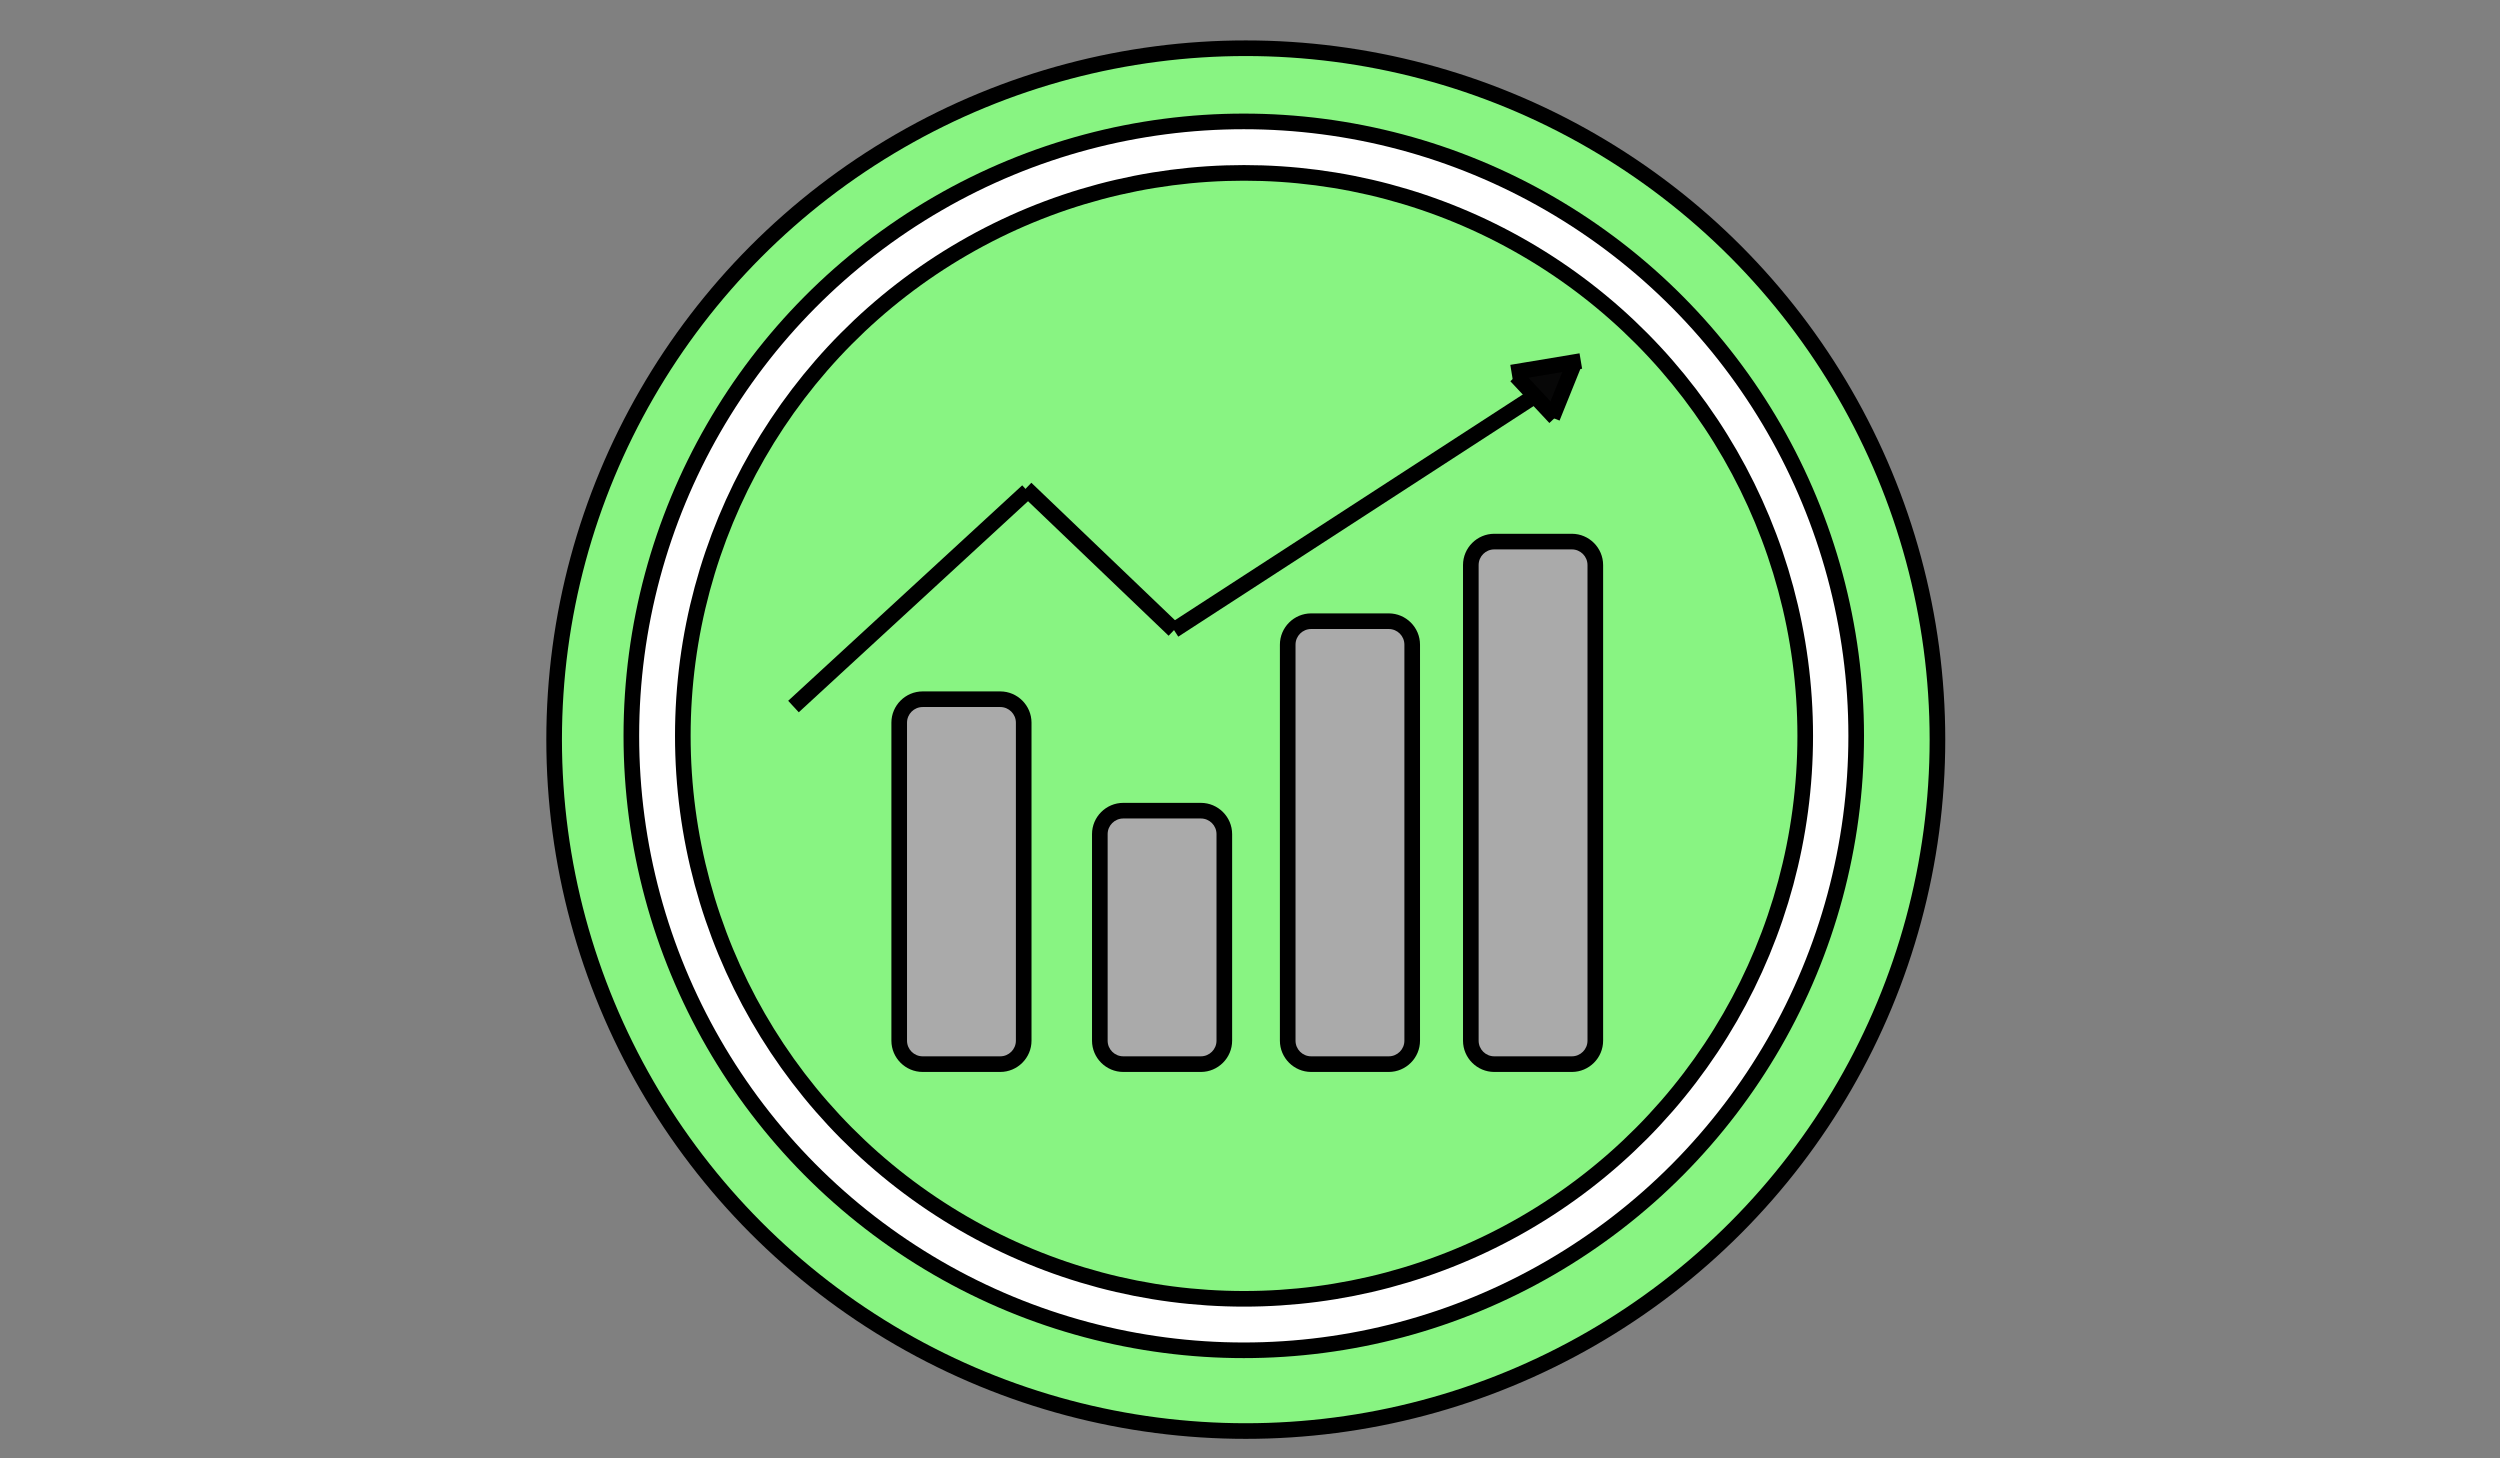 <?xml version="1.0" encoding="iso-8859-1"?>
<!-- Generator: Adobe Illustrator 16.0.0, SVG Export Plug-In . SVG Version: 6.00 Build 0)  -->
<!DOCTYPE svg PUBLIC "-//W3C//DTD SVG 1.1//EN" "http://www.w3.org/Graphics/SVG/1.1/DTD/svg11.dtd">
<svg version="1.1" id="Layer_1" xmlns="http://www.w3.org/2000/svg" xmlns:xlink="http://www.w3.org/1999/xlink" x="0px" y="0px"
	 width="960px" height="560px" viewBox="0 0 960 560" style="enable-background:new 0 0 960 560;" xml:space="preserve">
<rect x="0" y="0" width="960" height="560" fill="#808080" stroke="none"/>
<g>
	<defs>
		<rect id="SVGID_1_" x="-222.113" y="-136.479" width="1366" height="768"/>
	</defs>
	<clipPath id="SVGID_2_">
		<use xlink:href="#SVGID_1_"  style="overflow:visible;"/>
	</clipPath>
	<path style="clip-path:url(#SVGID_2_);fill:#88F482;" d="M478.384,18.521c146.685,0,265.597,118.868,265.597,265.5
		s-118.912,265.5-265.597,265.5c-146.685,0-265.597-118.868-265.597-265.5S331.699,18.521,478.384,18.521"/>
	
		<ellipse style="clip-path:url(#SVGID_2_);fill:none;stroke:#000000;stroke-width:6;stroke-miterlimit:10;" cx="478.384" cy="284.021" rx="265.597" ry="265.5"/>
	<path style="clip-path:url(#SVGID_2_);fill:#FFFFFF;" d="M477.608,46.622c129.882,0,235.171,105.637,235.171,235.946
		c0,130.31-105.289,235.946-235.171,235.946c-129.881,0-235.171-105.637-235.171-235.946
		C242.438,152.259,347.728,46.622,477.608,46.622"/>
	
		<ellipse style="clip-path:url(#SVGID_2_);fill:none;stroke:#000000;stroke-width:6;stroke-miterlimit:10;" cx="477.608" cy="282.568" rx="235.171" ry="235.946"/>
	<path style="clip-path:url(#SVGID_2_);fill:#88F482;" d="M477.705,66.389c119.018,0,215.501,96.787,215.501,216.179
		c0,119.392-96.483,216.179-215.501,216.179c-119.018,0-215.5-96.787-215.5-216.179C262.205,163.176,358.687,66.389,477.705,66.389"
		/>
	
		<ellipse style="clip-path:url(#SVGID_2_);fill:none;stroke:#000000;stroke-width:6;stroke-miterlimit:10;" cx="477.705" cy="282.568" rx="215.501" ry="216.179"/>
	<path style="clip-path:url(#SVGID_2_);fill:#AAAAAA;" d="M354.296,408.629c-4.962,0-9-4.037-9-9V277.5c0-4.962,4.038-9,9-9h29.805
		c4.962,0,9,4.038,9,9v122.129c0,4.963-4.038,9-9,9H354.296z"/>
	<path style="clip-path:url(#SVGID_2_);" d="M384.102,271.5c3.308,0,6,2.692,6,6v122.129c0,3.308-2.692,6-6,6h-29.806
		c-3.308,0-6-2.692-6-6V277.5c0-3.308,2.692-6,6-6H384.102 M384.102,265.5h-29.806c-6.6,0-12,5.4-12,12v122.129c0,6.6,5.4,12,12,12
		h29.806c6.6,0,12-5.4,12-12V277.5C396.102,270.9,390.701,265.5,384.102,265.5"/>
	<path style="clip-path:url(#SVGID_2_);fill:#AAAAAA;" d="M431.334,408.629c-4.961,0-9-4.037-9-9v-79.33c0-4.962,4.039-9,9-9h29.806
		c4.962,0,8.999,4.038,8.999,9v79.33c0,4.963-4.037,9-8.999,9H431.334z"/>
	<path style="clip-path:url(#SVGID_2_);" d="M461.139,314.3c3.309,0,6,2.691,6,6v79.329c0,3.309-2.691,6-6,6h-29.805
		c-3.309,0-6-2.691-6-6V320.3c0-3.309,2.691-6,6-6H461.139 M461.139,308.3h-29.805c-6.6,0-12,5.399-12,12v79.329c0,6.6,5.4,12,12,12
		h29.805c6.601,0,12-5.4,12-12V320.3C473.139,313.699,467.739,308.3,461.139,308.3"/>
	<path style="clip-path:url(#SVGID_2_);fill:#AAAAAA;" d="M503.482,408.629c-4.963,0-9-4.037-9-9V247.541c0-4.962,4.037-9,9-9
		h29.804c4.963,0,9,4.038,9,9v152.088c0,4.963-4.037,9-9,9H503.482z"/>
	<path style="clip-path:url(#SVGID_2_);" d="M533.286,241.541c3.309,0,6,2.691,6,6v152.088c0,3.308-2.691,6-6,6h-29.805
		c-3.309,0-6-2.692-6-6V247.541c0-3.309,2.691-6,6-6H533.286 M533.286,235.541h-29.805c-6.6,0-12,5.4-12,12v152.088
		c0,6.599,5.4,12,12,12h29.805c6.601,0,12-5.401,12-12V247.541C545.286,240.941,539.887,235.541,533.286,235.541"/>
	<path style="clip-path:url(#SVGID_2_);fill:#AAAAAA;" d="M573.795,408.629c-4.963,0-9-4.037-9-9V216.97c0-4.962,4.037-9,9-9h29.804
		c4.963,0,9,4.038,9,9v182.659c0,4.963-4.037,9-9,9H573.795z"/>
	<path style="clip-path:url(#SVGID_2_);" d="M603.599,210.97c3.309,0,6,2.692,6,6v182.659c0,3.309-2.691,6-6,6h-29.804
		c-3.309,0-6-2.691-6-6V216.97c0-3.308,2.691-6,6-6H603.599 M603.599,204.97h-29.804c-6.601,0-12,5.4-12,12v182.659
		c0,6.6,5.399,12,12,12h29.804c6.601,0,12-5.4,12-12V216.97C615.599,210.37,610.199,204.97,603.599,204.97"/>
	
		<line style="clip-path:url(#SVGID_2_);fill:none;stroke:#000000;stroke-width:6;stroke-miterlimit:10;" x1="304.694" y1="271.309" x2="394.563" y2="188.57"/>
	
		<line style="clip-path:url(#SVGID_2_);fill:none;stroke:#000000;stroke-width:6;stroke-miterlimit:10;" x1="393.961" y1="187.545" x2="450.822" y2="241.961"/>
	
		<line style="clip-path:url(#SVGID_2_);fill:none;stroke:#000000;stroke-width:6;stroke-miterlimit:10;" x1="450.822" y1="241.961" x2="588.391" y2="152.694"/>
	<g style="clip-path:url(#SVGID_2_);">
		<defs>
			<rect id="SVGID_3_" x="581.906" y="139.162" width="22.19" height="20.43"/>
		</defs>
		<clipPath id="SVGID_4_">
			<use xlink:href="#SVGID_3_"  style="overflow:visible;"/>
		</clipPath>
		<g style="clip-path:url(#SVGID_4_);">
			<defs>
				<rect id="SVGID_5_" x="581.906" y="139.162" width="22.19" height="20.43"/>
			</defs>
			<clipPath id="SVGID_6_">
				<use xlink:href="#SVGID_5_"  style="overflow:visible;"/>
			</clipPath>
			<polygon style="clip-path:url(#SVGID_6_);fill:#070707;" points="603.867,139.162 604.096,140.521 596.406,159.592 
				582.167,144.352 581.906,142.822 			"/>
		</g>
	</g>
	<polyline style="clip-path:url(#SVGID_2_);fill:none;stroke:#000000;stroke-width:6;stroke-miterlimit:10;" points="
		582.167,144.352 596.406,159.592 597.146,160.382 	"/>
	<polyline style="clip-path:url(#SVGID_2_);fill:none;stroke:#000000;stroke-width:6;stroke-miterlimit:10;" points="
		580.446,143.062 581.906,142.821 603.867,139.162 607.037,138.631 	"/>
	<polyline style="clip-path:url(#SVGID_2_);fill:none;stroke:#000000;stroke-width:6;stroke-miterlimit:10;" points="
		596.087,160.381 596.406,159.591 604.097,140.521 	"/>
</g>
</svg>
